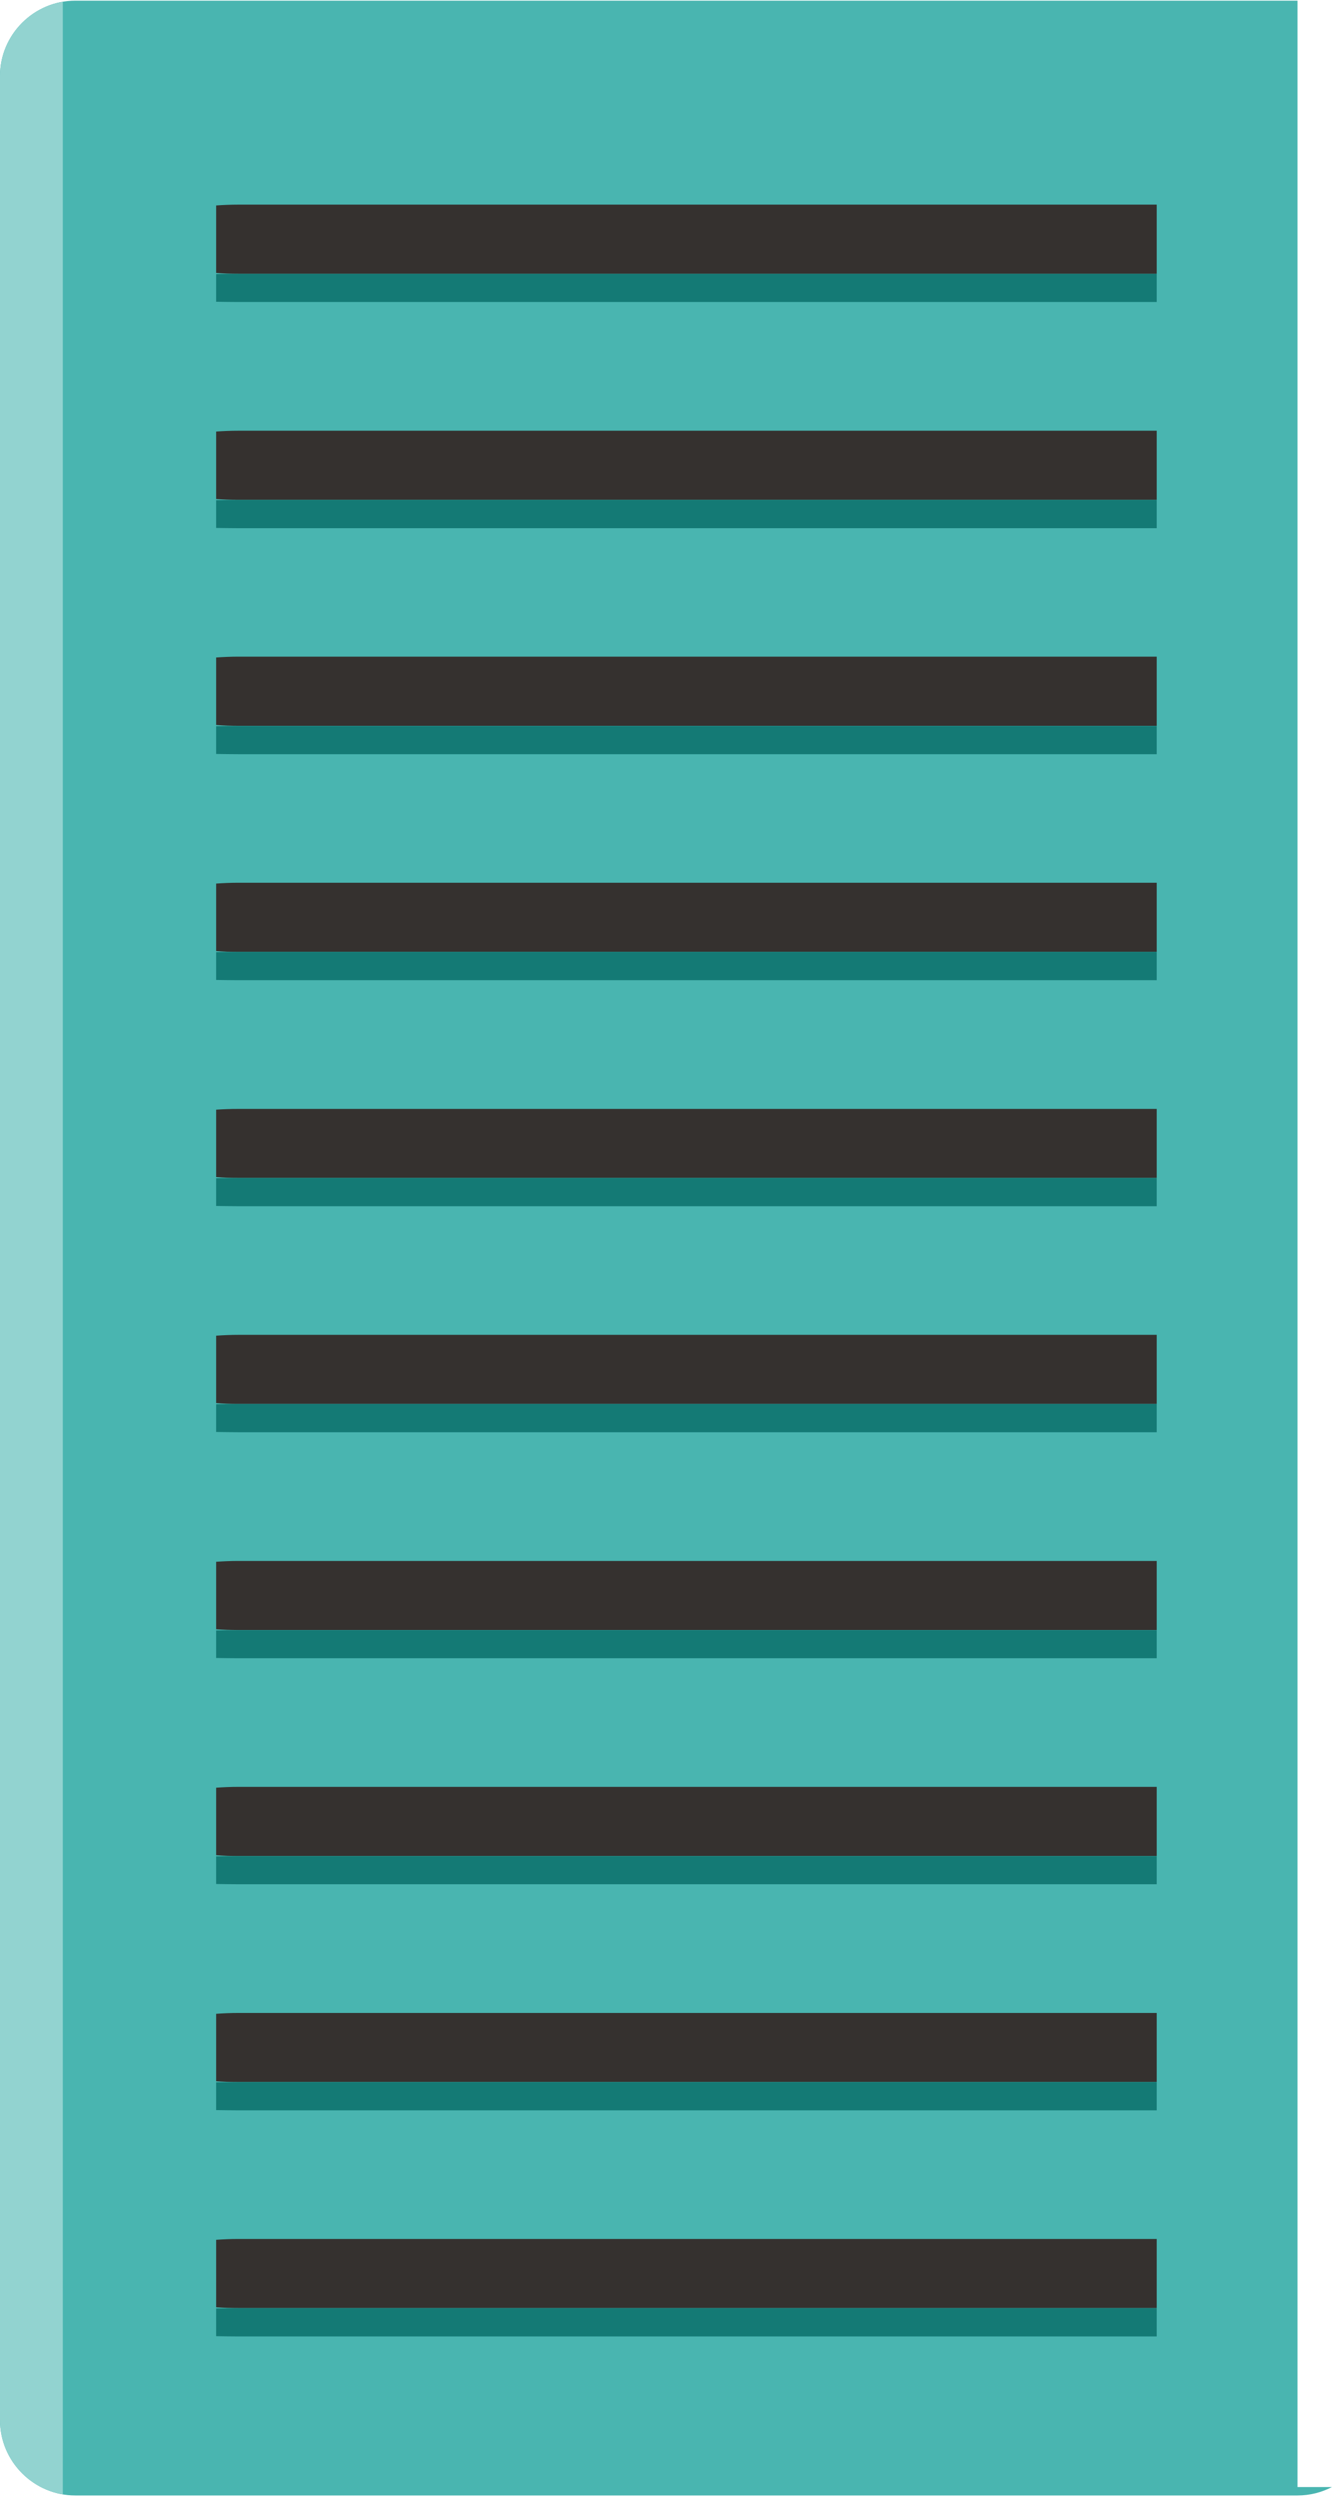 <svg width="274" height="513" viewBox="0 0 274 513" fill="none" xmlns="http://www.w3.org/2000/svg">
<path d="M273.382 510.375C271.239 511.489 268.839 512.106 266.303 512.106H15.46C6.959 512.106 0 505.147 0 496.646V15.597C0 7.096 6.959 0.137 15.46 0.137H266.303V510.375H273.382Z" fill="#49B5B0"/>
<path d="M0 15.597V496.629C0 504.256 5.588 510.649 12.889 511.866V0.377C5.588 1.577 0 7.97 0 15.597Z" fill="#92D3D0"/>
<path d="M237.409 42.01V56.185H48.904C47.345 56.185 45.819 56.133 44.362 56.014V42.164C45.819 42.062 47.345 41.993 48.904 41.993H237.409V42.01Z" fill="#35312F"/>
<path d="M237.409 88.391V102.565H48.904C47.345 102.565 45.819 102.514 44.362 102.411V88.562C45.819 88.459 47.345 88.391 48.904 88.391H237.409Z" fill="#35312F"/>
<path d="M237.409 134.772V148.947H48.904C47.345 148.947 45.819 148.895 44.362 148.775V134.926C45.819 134.824 47.345 134.755 48.904 134.755H237.409V134.772Z" fill="#35312F"/>
<path d="M237.409 181.169V195.344H48.904C47.345 195.344 45.819 195.293 44.362 195.173V181.324C45.819 181.221 47.345 181.152 48.904 181.152H237.409V181.169Z" fill="#35312F"/>
<path d="M237.409 227.567V241.725H48.904C47.345 241.725 45.819 241.673 44.362 241.553V227.722C45.819 227.619 47.345 227.567 48.904 227.567H237.409Z" fill="#35312F"/>
<path d="M237.409 273.947V288.105H48.904C47.345 288.105 45.819 288.053 44.362 287.933V274.102C45.819 273.999 47.345 273.93 48.904 273.93H237.409V273.947Z" fill="#35312F"/>
<path d="M237.409 320.329V334.503H48.904C47.345 334.503 45.819 334.452 44.362 334.349V320.5C45.819 320.397 47.345 320.329 48.904 320.329H237.409Z" fill="#35312F"/>
<path d="M237.409 366.709V380.883H48.904C47.345 380.883 45.819 380.832 44.362 380.712V366.863C45.819 366.76 47.345 366.692 48.904 366.692H237.409V366.709Z" fill="#35312F"/>
<path d="M237.409 413.089V427.264H48.904C47.345 427.264 45.819 427.212 44.362 427.11V413.261C45.819 413.158 47.345 413.089 48.904 413.089H237.409Z" fill="#35312F"/>
<path d="M237.409 459.47V473.644H48.904C47.345 473.644 45.819 473.593 44.362 473.49V459.641C45.819 459.538 47.345 459.47 48.904 459.47H237.409Z" fill="#35312F"/>
<path d="M237.409 56.202V61.978H48.904C47.345 61.978 45.819 61.944 44.362 61.927V56.254C45.819 56.219 47.345 56.202 48.904 56.202H237.409Z" fill="#147A75"/>
<path d="M237.409 102.583V108.394H48.904C47.345 108.394 45.819 108.359 44.362 108.342V102.652C45.819 102.617 47.345 102.6 48.904 102.6H237.409V102.583Z" fill="#147A75"/>
<path d="M237.409 148.964V154.774H48.904C47.345 154.774 45.819 154.74 44.362 154.723V149.032C45.819 148.998 47.345 148.981 48.904 148.981H237.409V148.964Z" fill="#147A75"/>
<path d="M237.409 195.345V201.155H48.904C47.345 201.155 45.819 201.121 44.362 201.104V195.396C45.819 195.362 47.345 195.345 48.904 195.345H237.409Z" fill="#147A75"/>
<path d="M237.409 288.105V293.916H48.904C47.345 293.916 45.819 293.881 44.362 293.864V288.174C45.819 288.139 47.345 288.122 48.904 288.122H237.409V288.105Z" fill="#147A75"/>
<path d="M237.409 241.724V247.535H48.904C47.345 247.535 45.819 247.5 44.362 247.483V241.793C45.819 241.758 47.345 241.741 48.904 241.741H237.409V241.724Z" fill="#147A75"/>
<path d="M237.409 334.52V340.296H48.904C47.345 340.296 45.819 340.262 44.362 340.245V334.589C45.819 334.554 47.345 334.537 48.904 334.537H237.409V334.52Z" fill="#147A75"/>
<path d="M237.409 380.901V386.677H48.904C47.345 386.677 45.819 386.643 44.362 386.625V380.952C45.819 380.918 47.345 380.901 48.904 380.901H237.409Z" fill="#147A75"/>
<path d="M237.409 427.264V433.074H48.904C47.345 433.074 45.819 433.04 44.362 433.023V427.332C45.819 427.315 47.345 427.281 48.904 427.281H237.409V427.264Z" fill="#147A75"/>
<path d="M237.409 473.662V479.473H48.904C47.345 479.473 45.819 479.438 44.362 479.421V473.731C45.819 473.697 47.345 473.679 48.904 473.679H237.409V473.662Z" fill="#147A75"/>
</svg>
